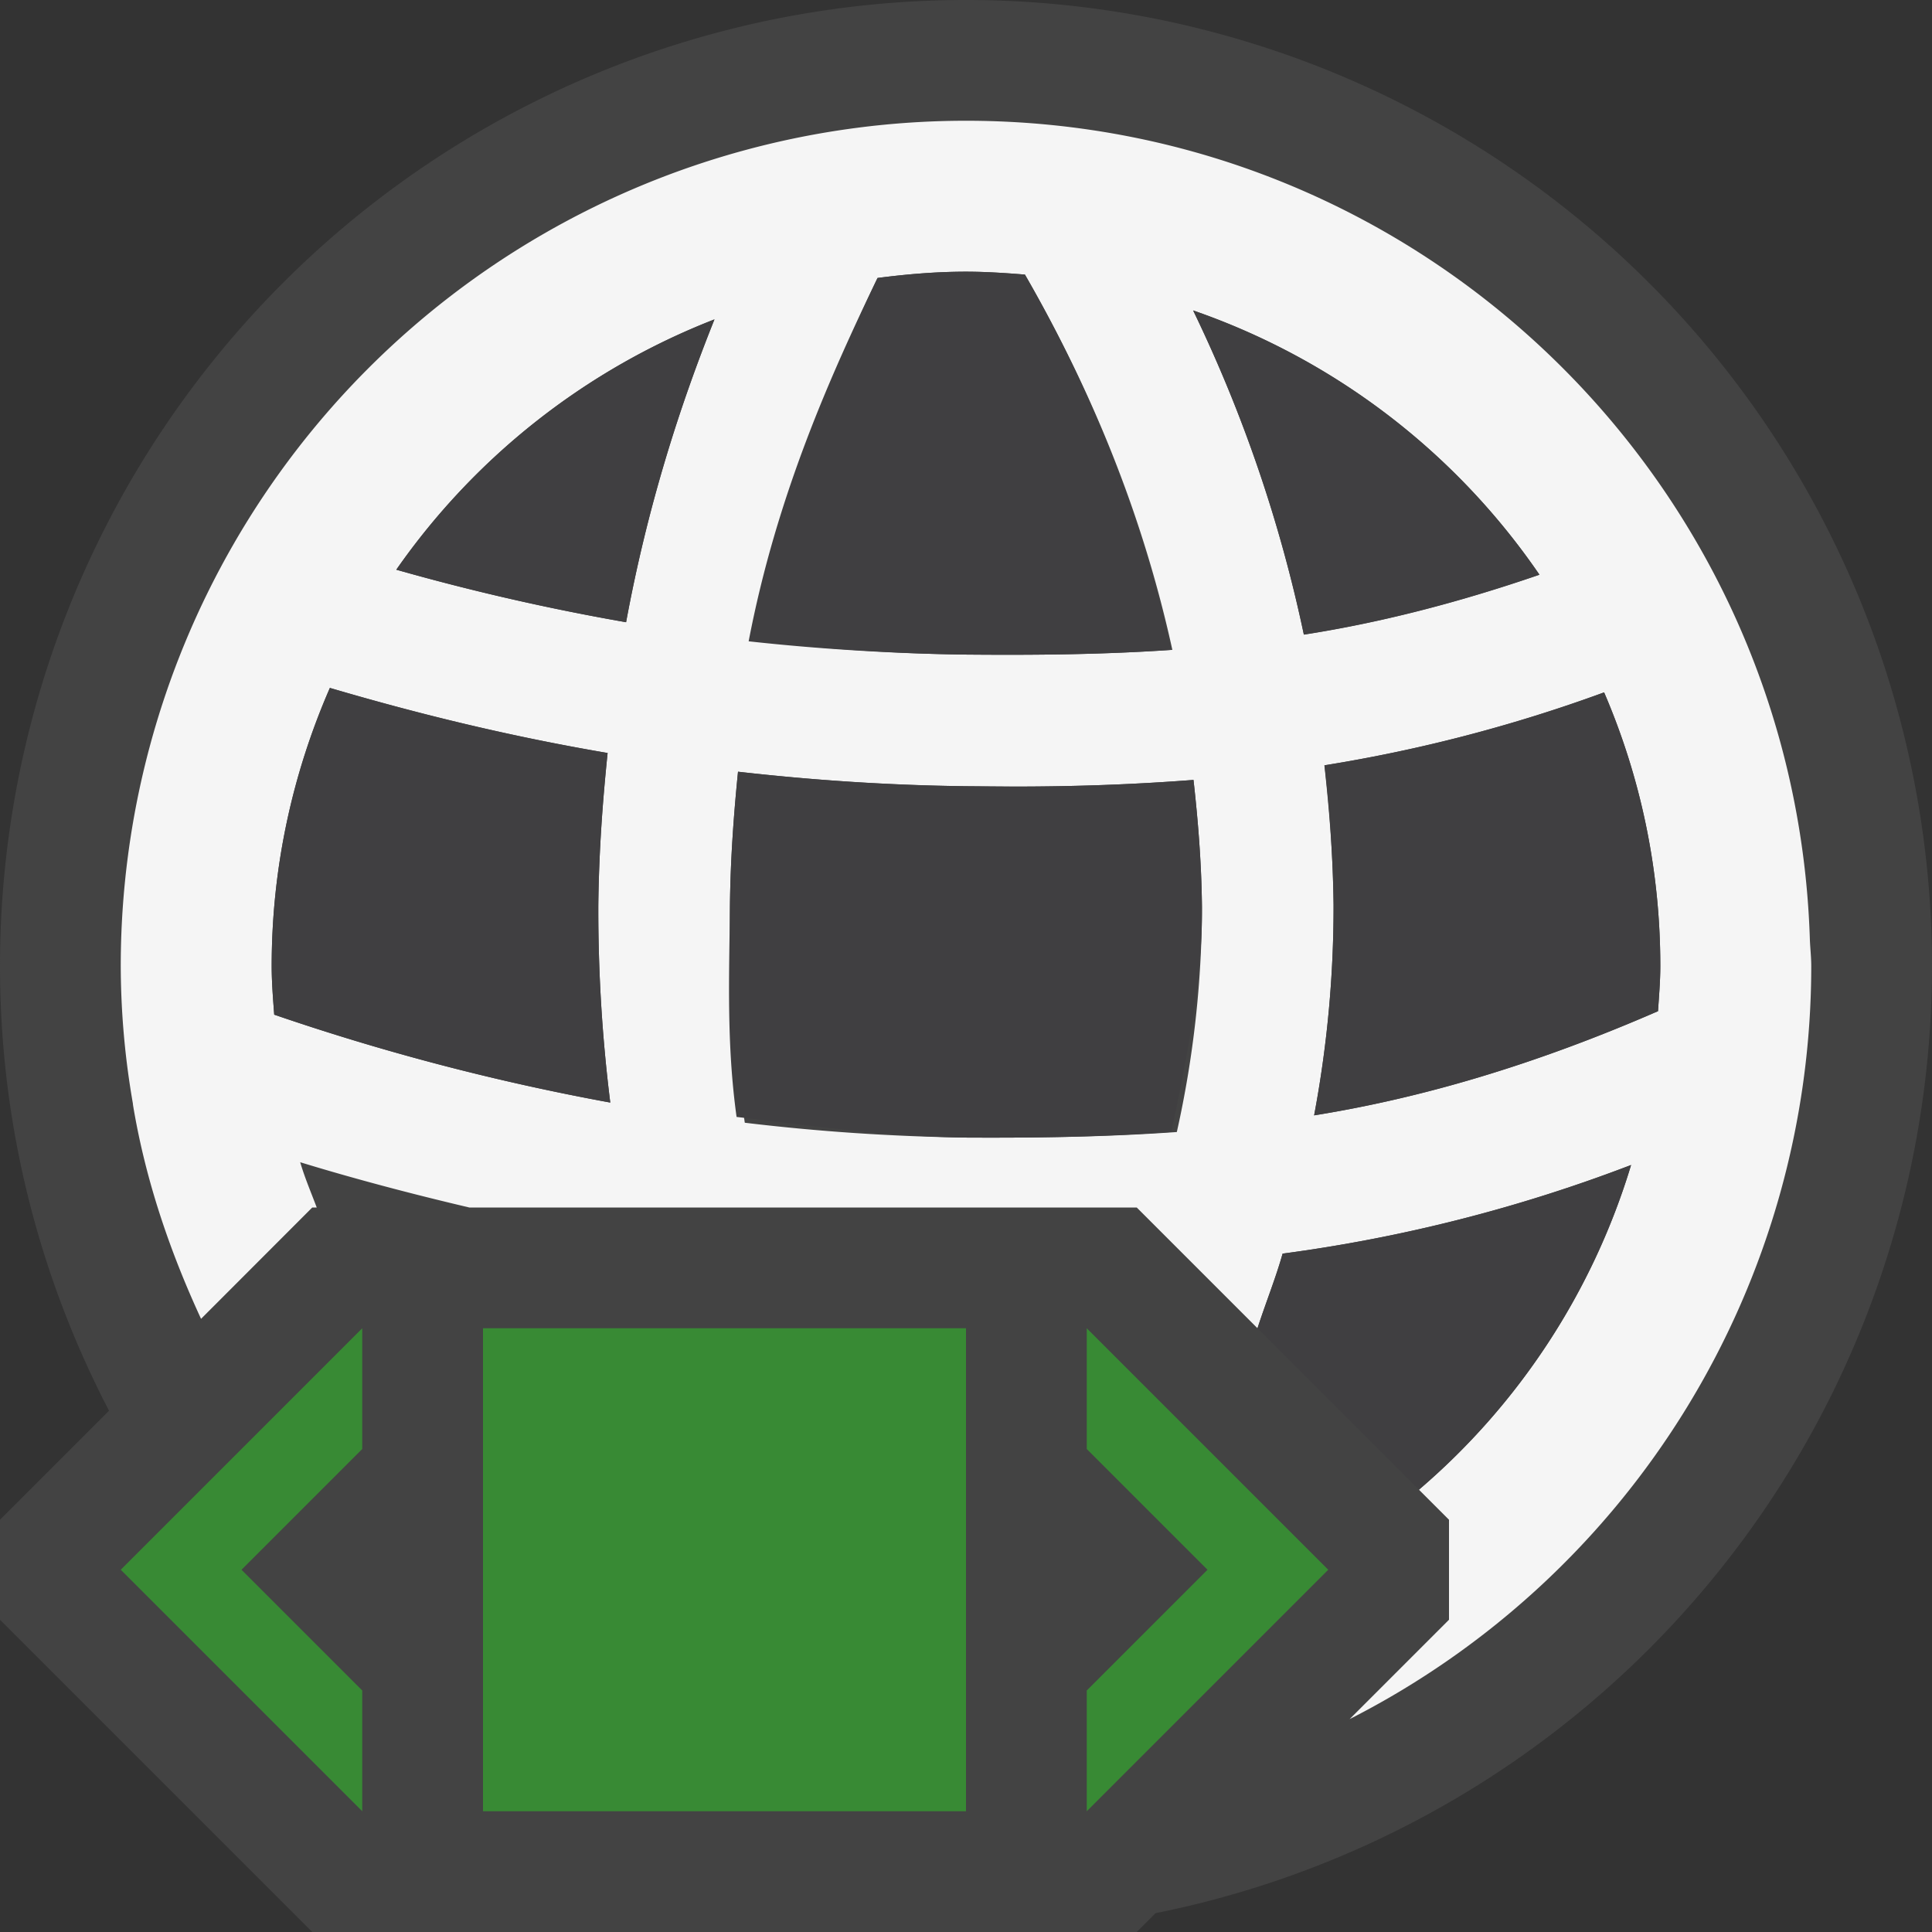 <svg xmlns="http://www.w3.org/2000/svg" viewBox="0 0 16 16"><rect x="0" y="0" width="16" height="16" fill="#333333" stroke="none"/><style>.st0{opacity:0}.st0,.st1{fill:#434343}.st2{fill:#f5f5f5}.st3{fill:#388a34}.st4{fill:#403F41}</style><g id="outline"><path class="st0" d="M0 0h16v16H0z"/><path class="st0" d="M0 0h16v16H0z"/><path class="st1" d="M16 8A8 8 0 0 0 0 8c0 1.329.329 2.58.903 3.683L0 12.586v.828L2.586 16h6.828l.156-.156A8.002 8.002 0 0 0 16 8z"/></g><g id="icon_x5F_bg"><path class="st2" d="M14.988 7.764C14.862 4.008 11.786 1 8 1a7 7 0 0 0-7 7 6.692 6.692 0 0 0 .1 1.136l.002.018c.104.624.306 1.212.563 1.768L2.586 10h.037c-.047-.125-.099-.246-.137-.375.431.132.903.258 1.401.375h5.527l1 1c.066-.204.153-.421.208-.618a12.79 12.79 0 0 0 2.886-.734 5.703 5.703 0 0 1-1.757 2.689l.249.249v.828l-.823.823A6.997 6.997 0 0 0 15 8c0-.08-.01-.157-.012-.236zm-7.72-5.462c.24-.031.483-.052.732-.052.165 0 .327.011.488.024.468.812.944 1.846 1.221 3.108-.571.039-1.133.044-1.703.039-.6-.007-1.181-.048-1.739-.11a12.133 12.133 0 0 1 1.001-3.009zM2.271 8.403C2.261 8.27 2.25 8.137 2.25 8c0-.819.174-1.597.482-2.303.686.202 1.448.394 2.3.539-.042.406-.072.821-.077 1.258a12.87 12.87 0 0 0 .099 1.637 19.297 19.297 0 0 1-2.783-.728zm2.914-3.25a18.852 18.852 0 0 1-1.903-.435 5.757 5.757 0 0 1 2.635-2.073c-.29.723-.556 1.554-.732 2.508zm4.561 4.222c-.584.041-1.158.049-1.74.046a17.427 17.427 0 0 1-1.838-.123 12.244 12.244 0 0 1-.123-1.792c.004-.387.031-.756.067-1.115.603.068 1.23.113 1.882.12l.403.003c.488 0 .982-.016 1.487-.055.038.34.066.686.07 1.047a8.606 8.606 0 0 1-.208 1.869zm.135-6.804a5.755 5.755 0 0 1 2.868 2.188c-.686.236-1.334.4-1.951.496a11.71 11.71 0 0 0-.917-2.684zm3.85 5.803c-1.038.452-1.972.722-2.848.863a9.32 9.32 0 0 0 .161-1.743c-.004-.4-.035-.782-.076-1.156a12.478 12.478 0 0 0 2.316-.604c.3.696.466 1.461.466 2.266 0 .126-.011.25-.019.374z"/><path class="st3" d="M8 15H4v-4h4v4zm3-2l-2 2v-1l1-1-1-1v-1l2 2zm-8-2v1l-1 1 1 1v1l-2-2 2-2z"/></g><g id="icon_x5F_fg"><path class="st4" d="M10.969 6.338a12.478 12.478 0 0 0 2.316-.604c.299.696.465 1.461.465 2.266 0 .126-.011.25-.019.374-1.038.452-1.972.722-2.848.863a9.32 9.32 0 0 0 .161-1.743 11.3 11.3 0 0 0-.075-1.156zM12.749 4.76c-.686.236-1.334.4-1.951.496a11.703 11.703 0 0 0-.917-2.685 5.757 5.757 0 0 1 2.868 2.189zM8 9.421c-.636-.007-1.311-.102-1.9-.171-.084-.609-.061-1.161-.055-1.744.004-.387.031-.756.067-1.115A18.67 18.67 0 0 0 8 6.511c.135.001.266.003.4.003.488 0 .979-.016 1.484-.055.038.34.066.686.07 1.047.007.577-.113 1.202-.254 1.869-.584.041-1.118.049-1.7.046zM8 2.25c.165 0 .327.011.488.024.468.812.935 1.846 1.212 3.108-.571.039-1.13.044-1.7.039-.6-.007-1.241-.048-1.8-.11.233-1.216.685-2.215 1.067-3.009.241-.031.484-.052.733-.052zM5.917 2.645c-.29.723-.556 1.554-.732 2.508a18.852 18.852 0 0 1-1.903-.435 5.768 5.768 0 0 1 2.635-2.073zM2.25 8c0-.819.174-1.597.482-2.303.686.202 1.448.394 2.3.539-.042.406-.072.821-.077 1.258a12.87 12.87 0 0 0 .099 1.637 19.297 19.297 0 0 1-2.783-.728C2.261 8.27 2.25 8.137 2.25 8zM11.751 12.337a5.723 5.723 0 0 0 1.757-2.689 12.737 12.737 0 0 1-2.886.734c-.055.197-.142.414-.208.618l1.337 1.337z"/></g></svg>